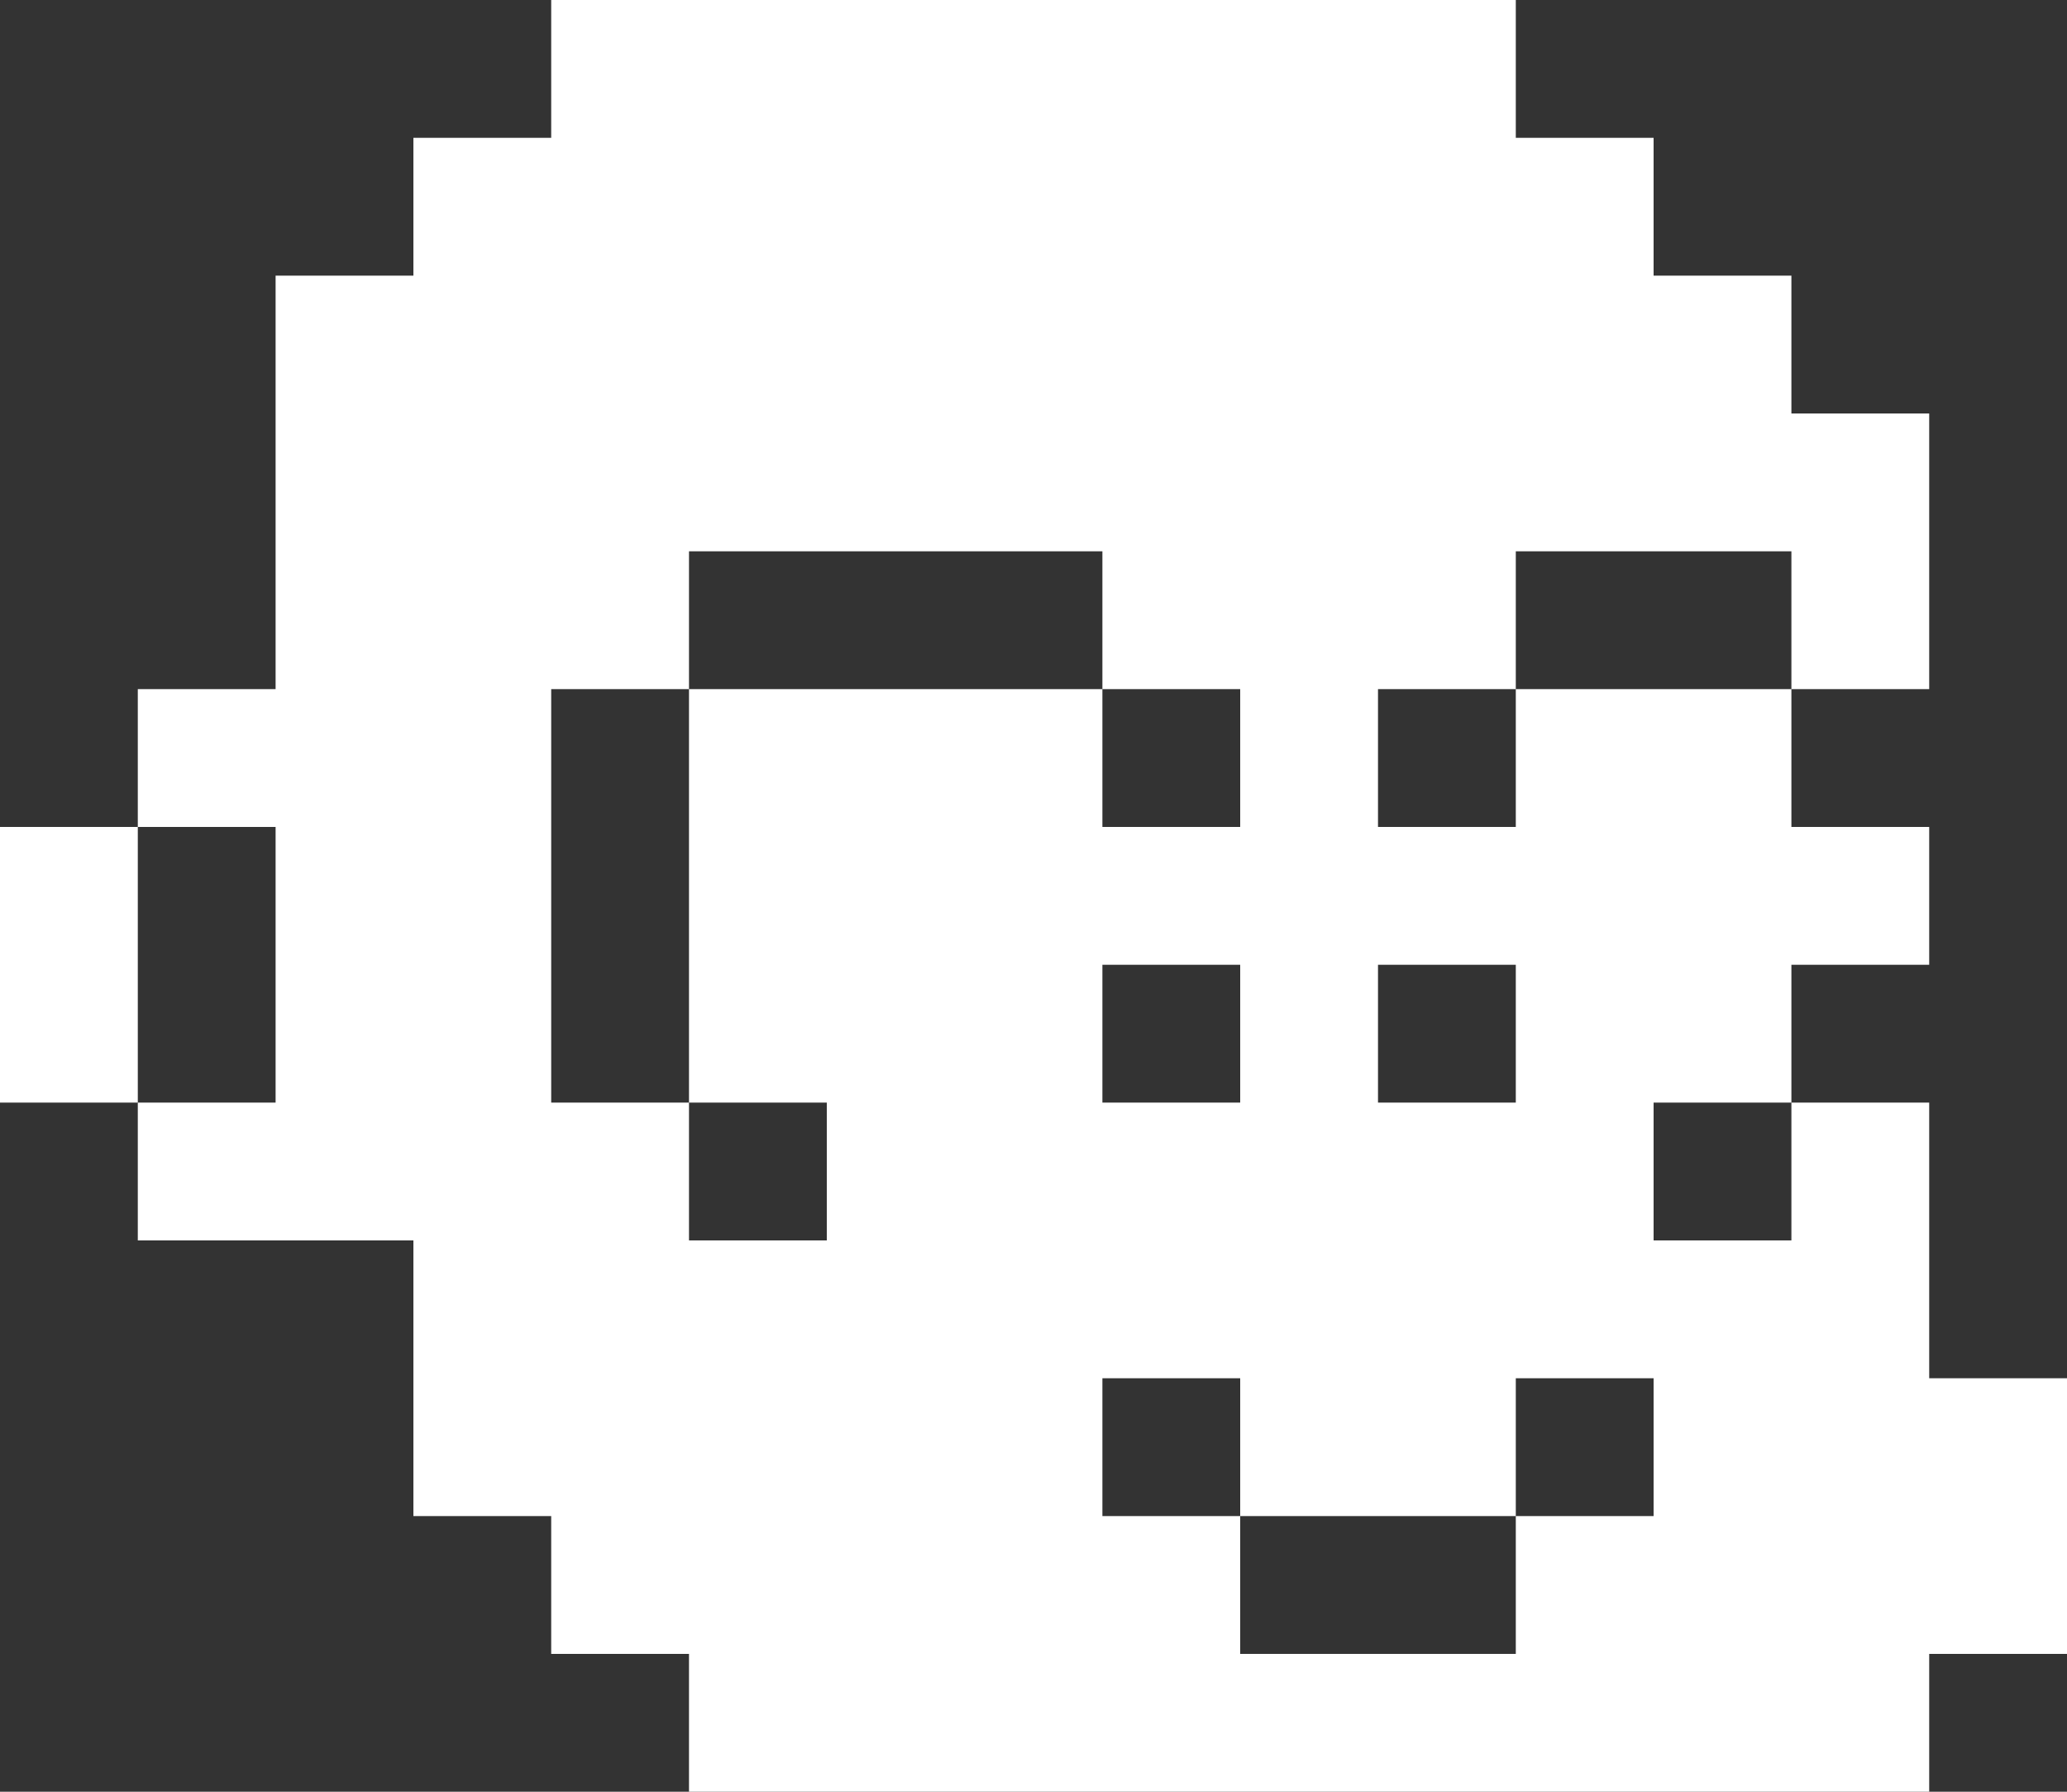 <svg width="15" height="13" viewBox="0 0 15 13" fill="none" xmlns="http://www.w3.org/2000/svg">
<rect x="0" y="0" width="15" height="13" fill="#333333" stroke="none"/>
<path d="M1 6H0V8H1V6Z" fill="white"/>
<path d="M2 8H1V9H3V11H4V12H5V13H14V12H15V10H14V8H13V9H12V8H13V7H14V6H13V5H11V6H10V5H11V4H13V5H14V3H13V2H12V1H11V0H4V1H3V2H2V5H1V6H2V8ZM9 8H8V7H9V8ZM12 11H11V12H9V11H8V10H9V11H11V10H12V11ZM11 7V8H10V7H11ZM9 6H8V5H5V8H6V9H5V8H4V5H5V4H8V5H9V6Z" fill="white"/>
</svg>
